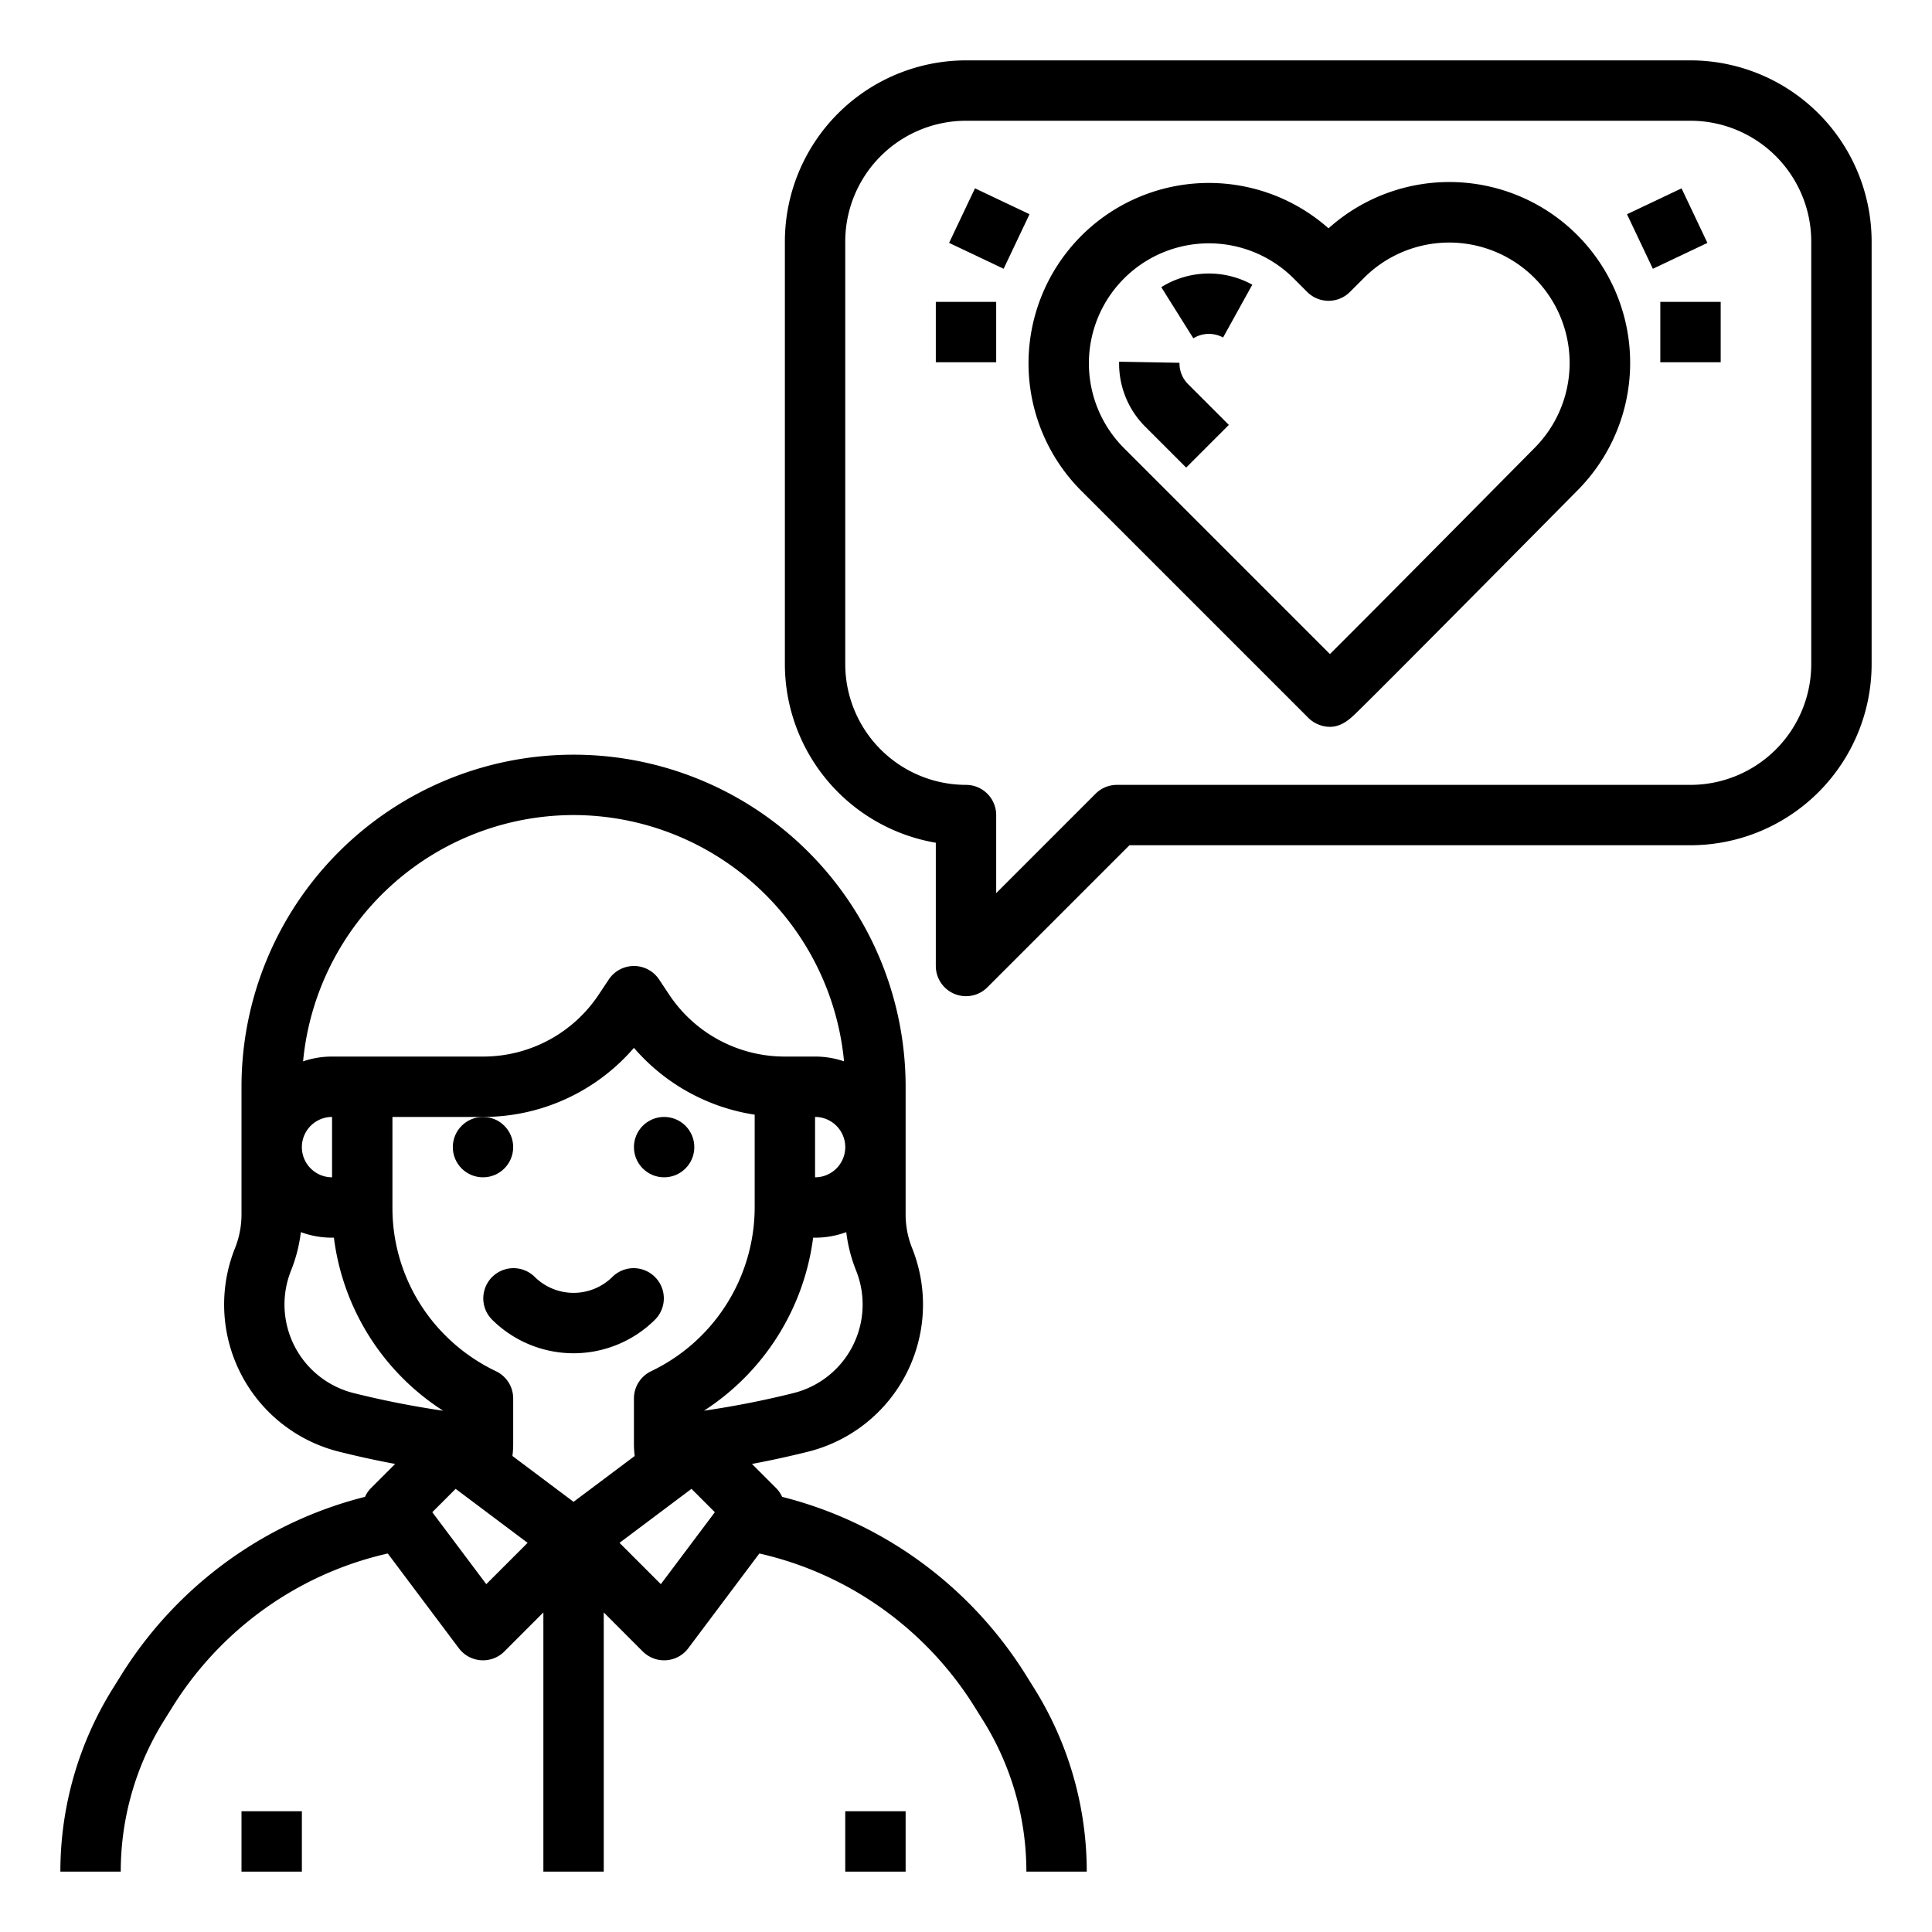 <?xml version="1.0"?>
<svg xmlns="http://www.w3.org/2000/svg" viewBox="0 0 512 512" width="512" height="512"><g id="Out_line" data-name="Out line"><path d="M173.657,349.657a8.001,8.001,0,0,0-11.314-11.314,14.643,14.643,0,0,1-20.686,0,8.001,8.001,0,0,0-11.314,11.314,30.628,30.628,0,0,0,43.314,0Z"/><circle cx="128" cy="304" r="8"/><circle cx="176" cy="304" r="8"/><path d="M271.735,443.681A107.599,107.599,0,0,0,238.585,410.217a106.231,106.231,0,0,0-31.314-13.536l-0-.001a7.829,7.829,0,0,0-1.61-2.34L199.28,387.96q7.5-1.41,14.88-3.25A40.194,40.194,0,0,0,241.73,330.79,24.083,24.083,0,0,1,240,321.8V288a88,88,0,0,0-176,0v33.8A24.083,24.083,0,0,1,62.27,330.79,40.194,40.194,0,0,0,89.84,384.71q7.365,1.845,14.88,3.25l-6.38,6.38A7.829,7.829,0,0,0,96.73,396.68l-0.0.001A106.231,106.231,0,0,0,65.415,410.217a107.591,107.591,0,0,0-33.15,33.465l-2.329,3.729A91.603,91.603,0,0,0,16,496H32a75.627,75.627,0,0,1,11.505-40.111l2.33-3.729a91.466,91.466,0,0,1,28.189-28.456,90.262,90.262,0,0,1,28.74-12.01l.005.007,18.83,25.1a8.006,8.006,0,0,0,12.06.86L144,427.31V496h16V427.31l10.34,10.35A8.043,8.043,0,0,0,176,440c.19,0,.38-.01.57-.02a7.967,7.967,0,0,0,5.83-3.18L201.23,411.7l.005-.007a90.262,90.262,0,0,1,28.74,12.01A91.474,91.474,0,0,1,258.165,452.158l2.331,3.731A75.629,75.629,0,0,1,272,496h16a91.605,91.605,0,0,0-13.935-48.588ZM226.88,336.73A24.196,24.196,0,0,1,210.28,369.18a240.065,240.065,0,0,1-23.71,4.67A64.435,64.435,0,0,0,215.49,328H216a23.902,23.902,0,0,0,8.27-1.47A40.38,40.38,0,0,0,226.88,336.73ZM216,312V296a8,8,0,0,1,0,16Zm-64-96a72.089,72.089,0,0,1,71.68,65.27A23.518,23.518,0,0,0,216,280h-8a36.76,36.76,0,0,1-30.66-16.41l-2.68-4.03a8.009,8.009,0,0,0-13.32,0l-2.68,4.03A36.76,36.76,0,0,1,128,280H88a23.518,23.518,0,0,0-7.68,1.27A72.089,72.089,0,0,1,152,216ZM88,296v16a8,8,0,0,1,0-16Zm5.72,73.18A24.196,24.196,0,0,1,77.12,336.73,40.38,40.38,0,0,0,79.73,326.53,23.902,23.902,0,0,0,88,328h.49a63.984,63.984,0,0,0,28.95,45.86C109.46,372.69,101.52,371.13,93.72,369.18Zm35.15,50.64L114.56,400.75l6.19-6.19,19.07,14.31Zm6.93-33.97a25.427,25.427,0,0,0,.2-3.27V370.61a7.993,7.993,0,0,0-4.56-7.22,48.44,48.44,0,0,1-13.38-9.44A47.718,47.718,0,0,1,104,320V296h24a52.715,52.715,0,0,0,40-18.31,52.726,52.726,0,0,0,32,17.71V320a48.248,48.248,0,0,1-27.43,43.38,8.011,8.011,0,0,0-4.57,7.23v11.97a25.427,25.427,0,0,0,.2,3.27L152,398Zm39.33,33.97-10.95-10.95L183.25,394.56l6.19,6.19Z"/><rect x="224" y="480" width="16" height="16"/><rect x="64" y="480" width="16" height="16"/><path d="M448,16H256a48.054,48.054,0,0,0-48,48V176a48.078,48.078,0,0,0,40,47.333V256a8.001,8.001,0,0,0,13.657,5.657L299.313,224H448a48.054,48.054,0,0,0,48-48V64A48.054,48.054,0,0,0,448,16Zm32,160a32.037,32.037,0,0,1-32,32H296a8.002,8.002,0,0,0-5.657,2.343L264,236.687V216a8,8,0,0,0-8-8,32.037,32.037,0,0,1-32-32V64a32.037,32.037,0,0,1,32-32H448a32.037,32.037,0,0,1,32,32Z"/><path d="M352.072,60.511A47.8,47.8,0,0,0,286.568,130.083l60.064,60.063a7.971,7.971,0,0,0,2.695,1.823,8.068,8.068,0,0,0,3.092.652c3.218,0,5.5-2.228,7.137-3.824,1.021-.997,2.496-2.455,4.34-4.291,3.646-3.631,8.752-8.752,14.654-14.688,9.983-10.041,23.307-23.484,39.599-39.956a47.916,47.916,0,0,0-66.077-69.352Zm54.702,58.1c-32.778,33.139-47.645,48.065-54.33,54.721l-54.562-54.562a31.798,31.798,0,0,1,44.97-44.97l3.574,3.574a8.003,8.003,0,0,0,11.314,0l3.775-3.775a31.916,31.916,0,0,1,45.258,45.013Z"/><path d="M307.752,76.099l8.496,13.557a7.851,7.851,0,0,1,7.878-.214l7.748-13.998a23.844,23.844,0,0,0-24.122.655Z"/><path d="M312.578,96.144l-15.998-.287a23.602,23.602,0,0,0,6.959,17.256L314.343,123.916l11.314-11.314-10.805-10.805A7.723,7.723,0,0,1,312.578,96.144Z"/><rect x="248" y="80" width="16" height="16"/><rect x="254.176" y="52.571" width="15.999" height="16" transform="translate(95.079 271.482) rotate(-64.621)"/><rect x="440" y="80" width="16" height="16"/><rect x="433.825" y="52.572" width="16" height="15.999" transform="translate(16.676 195.206) rotate(-25.378)"/></g></svg>
